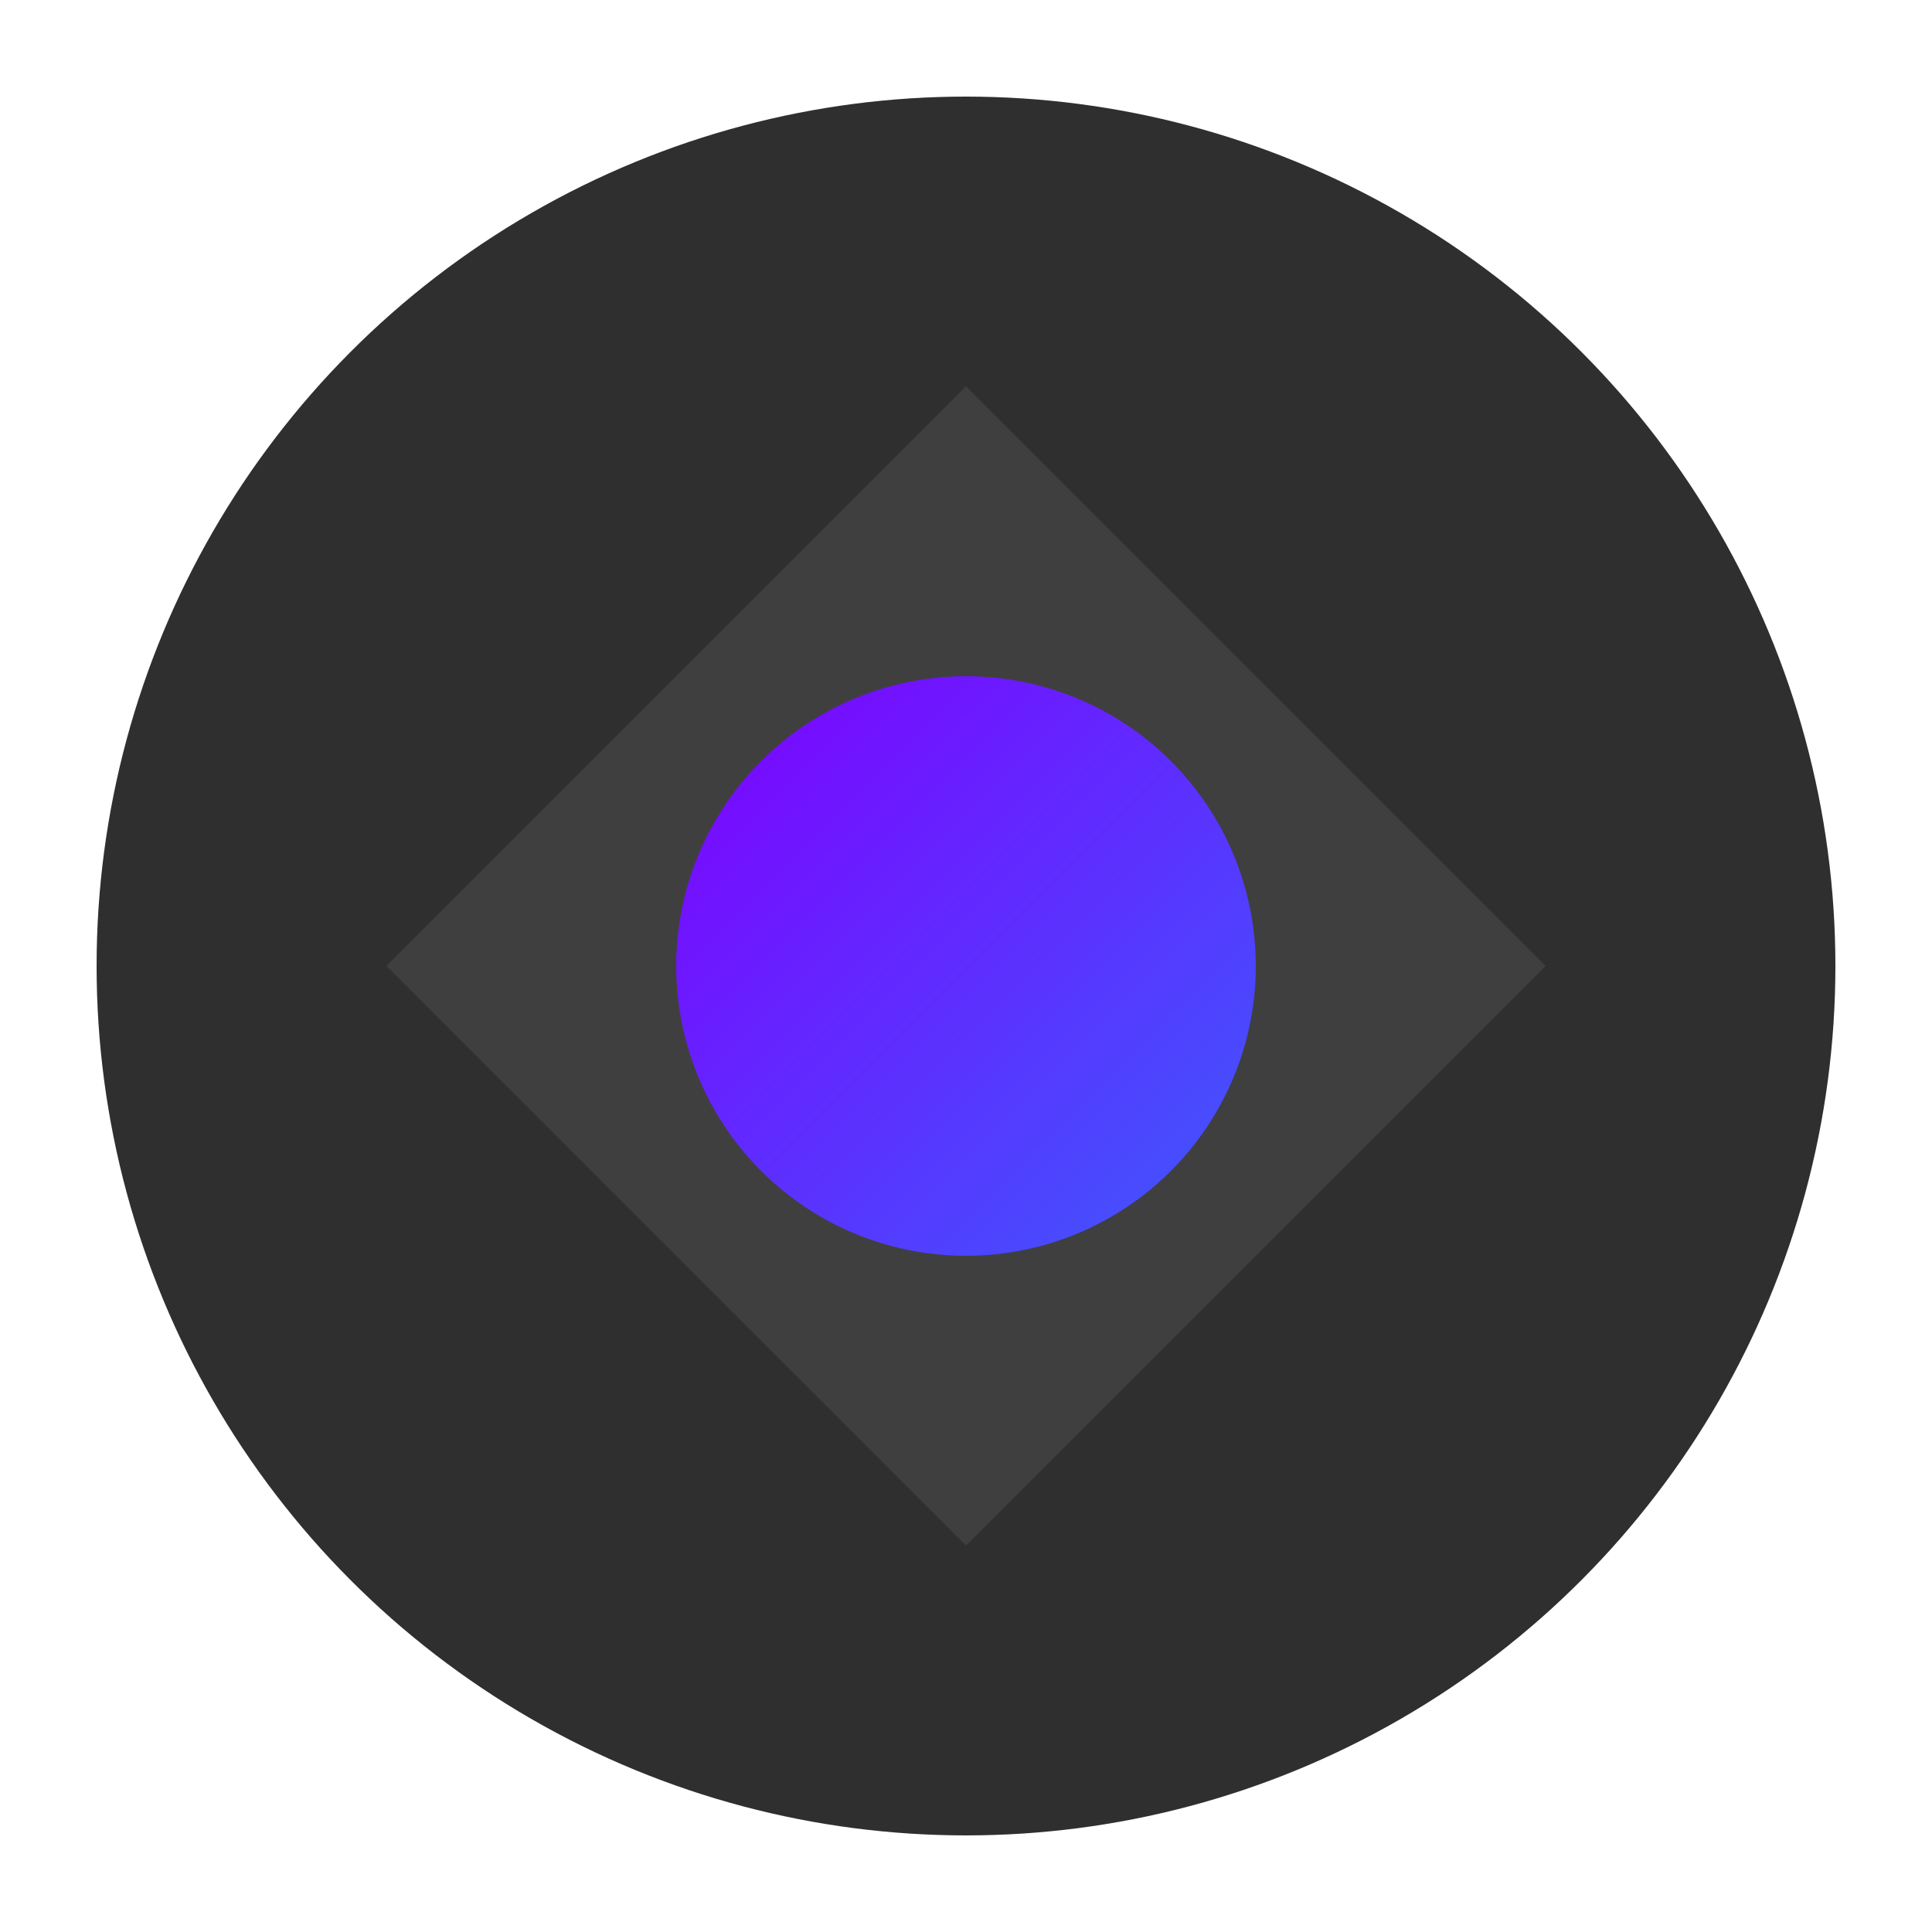 <svg xmlns="http://www.w3.org/2000/svg" width="40" height="40" viewBox="0 0 40 40">
  <defs>
    <linearGradient id="gradient" x1="0%" y1="0%" x2="100%" y2="100%">
      <stop offset="0%" style="stop-color:#7F00FF"/>
      <stop offset="100%" style="stop-color:#3D5AFE"/>
    </linearGradient>
  </defs>
  <circle cx="20" cy="20" r="18" fill="#2F2F2F" />
  <path d="M20 8 L8 20 L20 32 L32 20 Z" fill="#3F3F3F" />
  <circle cx="20" cy="20" r="6" fill="url(#gradient)" />
</svg>
